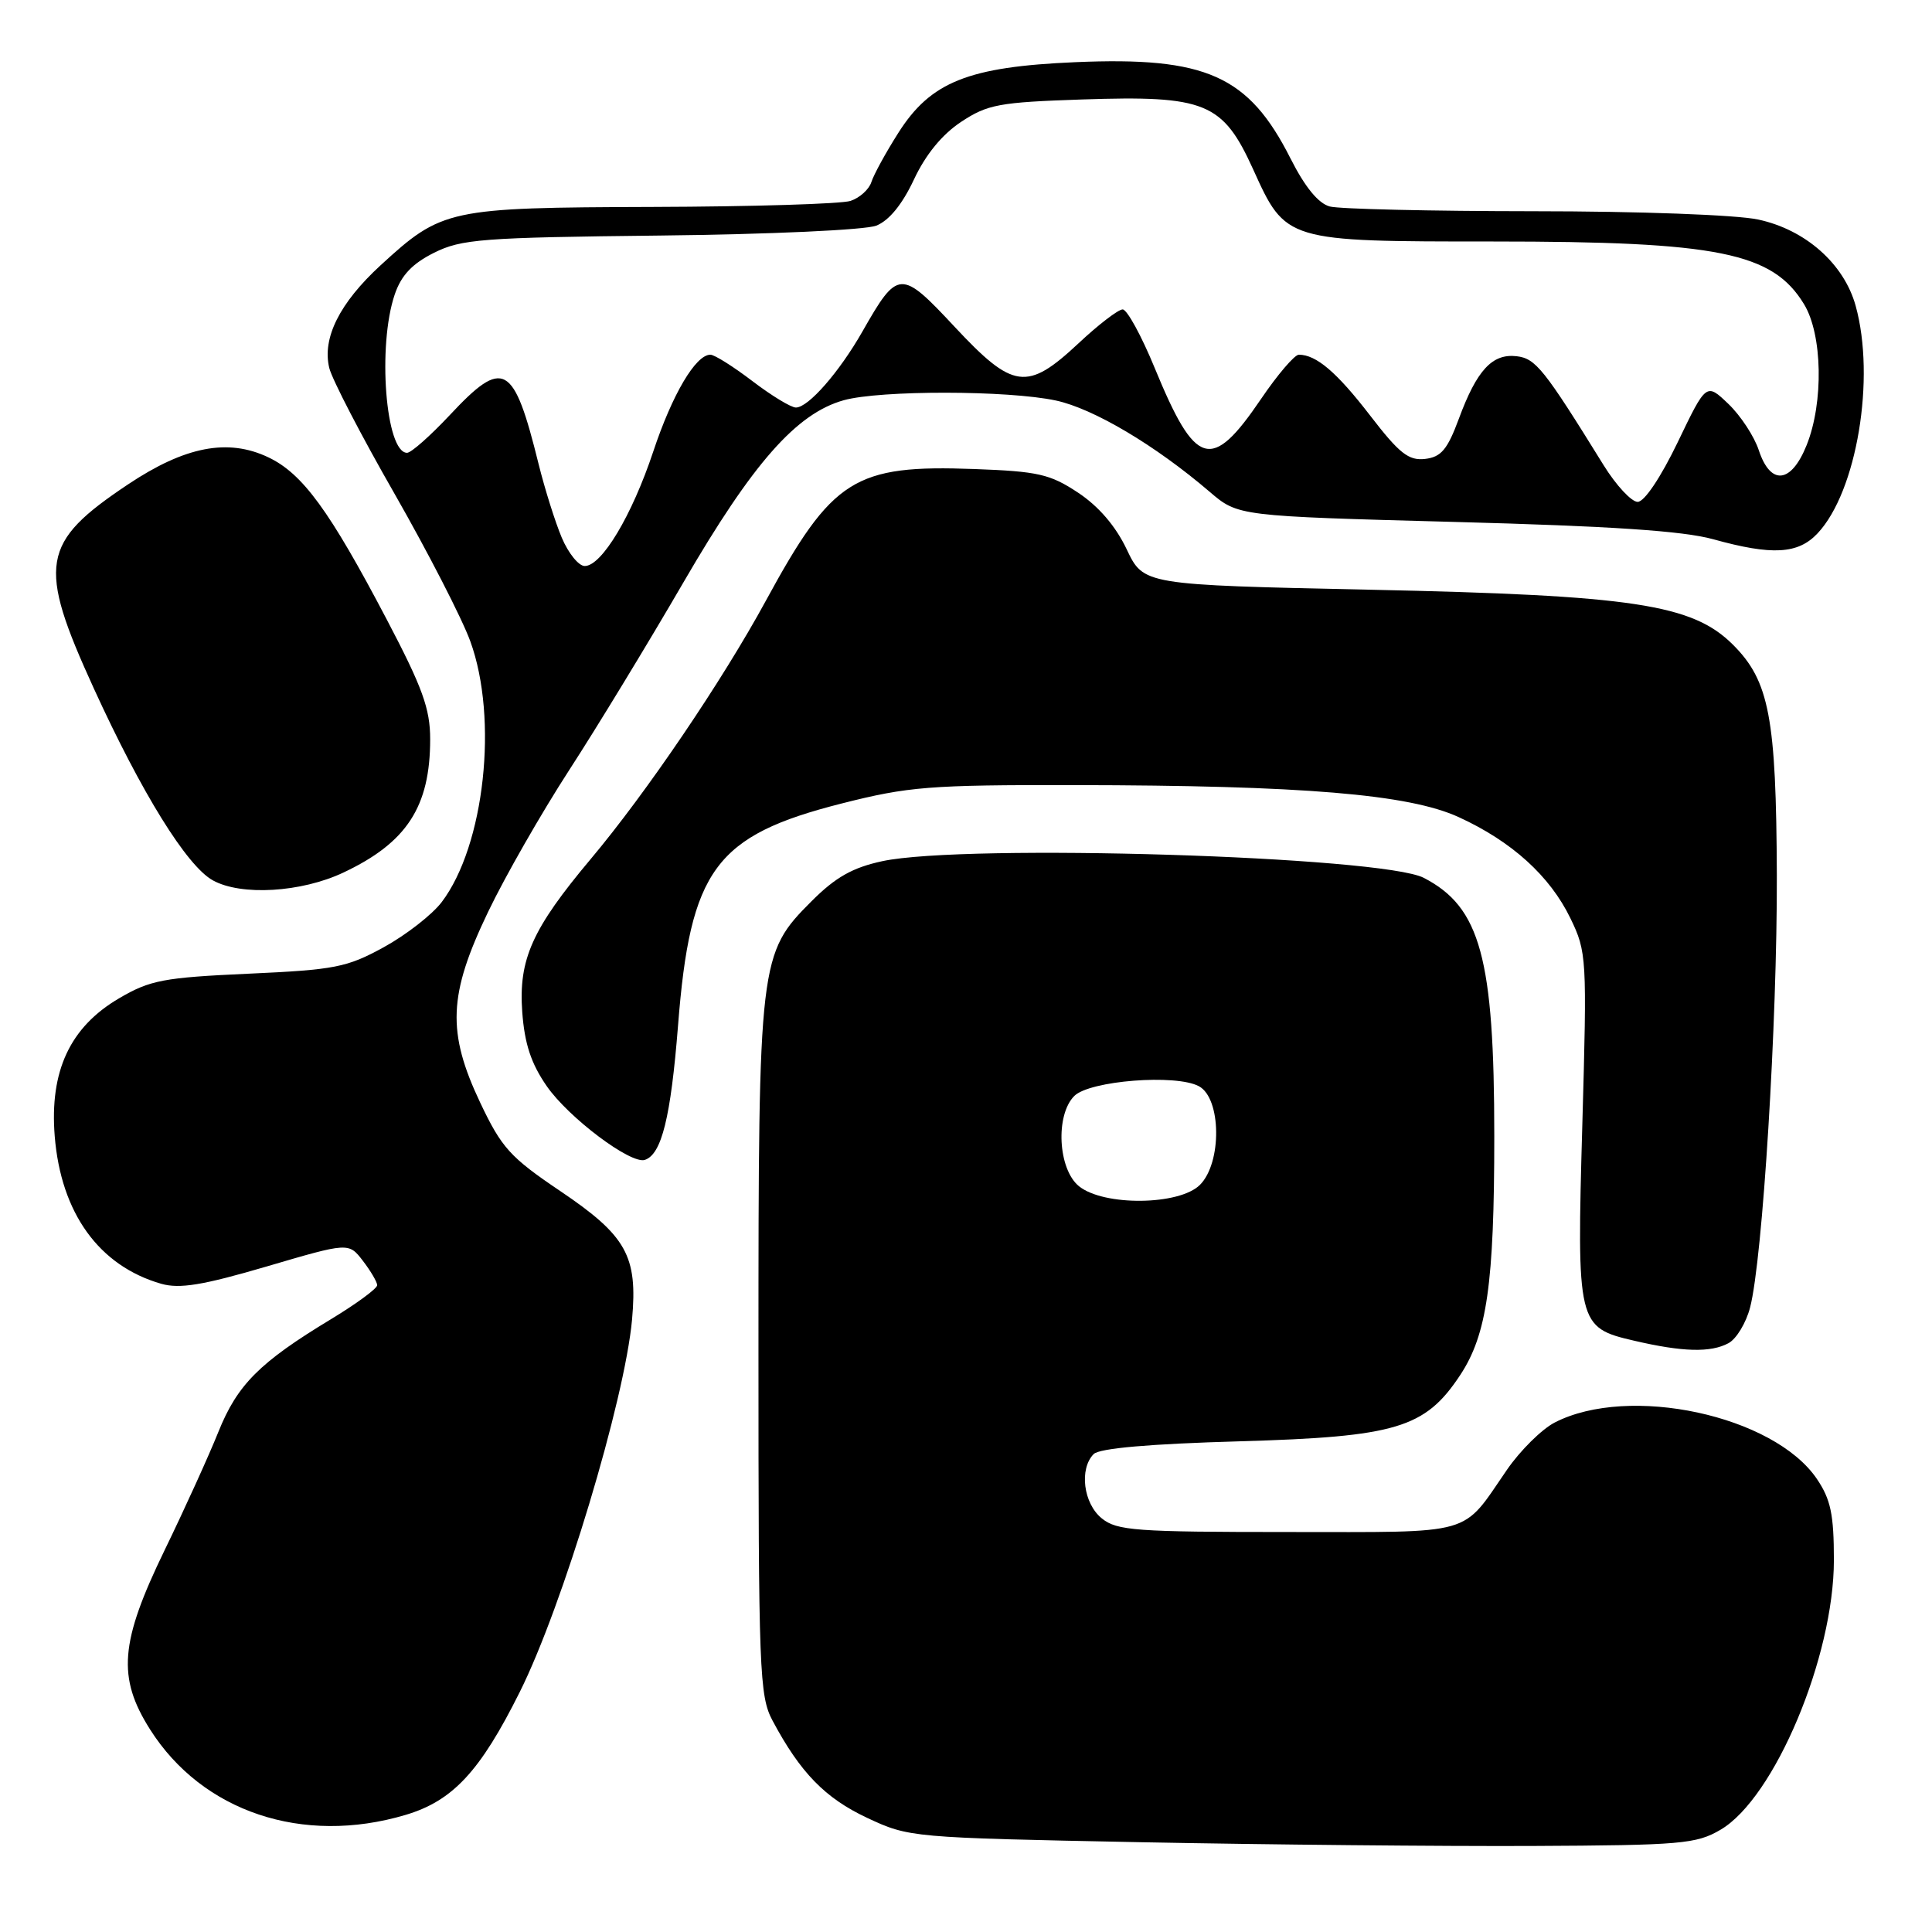 <?xml version="1.0" encoding="UTF-8" standalone="no"?>
<!DOCTYPE svg PUBLIC "-//W3C//DTD SVG 1.1//EN" "http://www.w3.org/Graphics/SVG/1.1/DTD/svg11.dtd" >
<svg xmlns="http://www.w3.org/2000/svg" xmlns:xlink="http://www.w3.org/1999/xlink" version="1.1" viewBox="0 0 256 256">
 <g >
 <path fill="currentColor"
d=" M 227.98 242.45 C 235.13 238.26 243.00 219.53 243.00 206.72 C 243.00 200.67 242.58 198.68 240.75 195.97 C 235.04 187.54 215.84 183.41 205.99 188.50 C 204.28 189.39 201.44 192.20 199.69 194.74 C 193.57 203.61 195.73 203.00 170.61 203.00 C 150.49 203.00 147.99 202.82 145.99 201.19 C 143.55 199.22 142.98 194.63 144.92 192.67 C 145.69 191.90 152.33 191.32 164.30 190.98 C 185.01 190.38 188.83 189.24 193.48 182.21 C 197.03 176.84 198.00 170.06 198.00 150.57 C 198.00 126.94 196.16 120.20 188.66 116.32 C 183.12 113.46 127.89 111.76 116.91 114.11 C 112.97 114.96 110.72 116.23 107.55 119.40 C 100.60 126.35 100.50 127.18 100.50 179.00 C 100.50 221.51 100.62 224.73 102.37 228.00 C 106.04 234.88 109.33 238.26 114.89 240.87 C 120.46 243.48 120.74 243.50 151.00 244.10 C 167.78 244.43 191.18 244.65 203.00 244.60 C 222.76 244.51 224.78 244.33 227.98 242.45 Z  M 53.72 240.49 C 59.99 238.63 63.62 234.73 68.87 224.20 C 74.55 212.84 82.78 185.52 83.75 174.85 C 84.51 166.42 83.02 163.75 74.25 157.83 C 67.60 153.35 66.47 152.09 63.65 146.15 C 59.20 136.76 59.40 131.81 64.68 120.82 C 66.92 116.14 71.75 107.71 75.41 102.06 C 79.07 96.42 85.89 85.21 90.57 77.15 C 99.74 61.36 105.53 54.78 111.81 53.03 C 116.66 51.69 133.57 51.71 139.91 53.07 C 144.89 54.14 153.07 58.99 160.28 65.16 C 164.05 68.39 164.05 68.39 192.78 69.16 C 213.45 69.71 223.04 70.35 227.00 71.45 C 234.82 73.62 238.25 73.43 240.84 70.67 C 246.04 65.14 248.55 50.11 245.88 40.51 C 244.34 34.95 239.23 30.43 232.97 29.09 C 230.11 28.47 217.16 27.99 203.20 27.99 C 189.62 27.98 177.46 27.70 176.20 27.36 C 174.68 26.95 172.91 24.78 171.00 21.00 C 165.45 10.01 159.82 7.49 142.46 8.24 C 128.30 8.85 123.32 10.84 119.03 17.61 C 117.37 20.22 115.77 23.15 115.46 24.13 C 115.15 25.10 113.91 26.22 112.70 26.62 C 111.49 27.02 99.70 27.38 86.50 27.42 C 59.37 27.51 58.57 27.68 50.41 35.17 C 44.99 40.16 42.67 44.80 43.63 48.76 C 44.00 50.27 47.90 57.79 52.31 65.48 C 56.71 73.18 61.22 81.95 62.32 84.98 C 66.05 95.24 64.21 112.03 58.53 119.53 C 57.27 121.19 53.82 123.88 50.87 125.50 C 45.97 128.19 44.39 128.50 32.93 129.02 C 21.67 129.53 19.89 129.87 15.78 132.28 C 9.28 136.09 6.56 141.92 7.25 150.54 C 8.07 160.74 13.12 167.74 21.37 170.11 C 23.81 170.80 26.86 170.30 35.35 167.81 C 46.20 164.62 46.20 164.62 48.08 167.06 C 49.11 168.40 49.97 169.86 49.98 170.29 C 49.99 170.73 47.24 172.75 43.87 174.79 C 34.38 180.53 31.45 183.47 28.93 189.75 C 27.66 192.91 24.46 199.96 21.81 205.41 C 15.89 217.61 15.51 222.26 19.89 229.17 C 26.81 240.08 40.12 244.53 53.72 240.49 Z  M 229.03 177.98 C 230.08 177.42 231.37 175.29 231.90 173.23 C 233.56 166.85 235.50 135.38 235.44 116.00 C 235.36 95.09 234.44 90.24 229.64 85.44 C 224.27 80.07 216.45 78.88 181.51 78.14 C 151.53 77.50 151.53 77.50 149.29 72.78 C 147.83 69.71 145.58 67.09 142.85 65.28 C 139.14 62.82 137.54 62.46 129.14 62.15 C 113.20 61.56 110.31 63.38 101.48 79.60 C 95.71 90.21 85.63 105.07 78.27 113.83 C 70.50 123.09 68.70 127.12 69.20 134.09 C 69.51 138.31 70.37 140.92 72.44 143.91 C 75.35 148.11 83.59 154.30 85.45 153.69 C 87.67 152.95 88.88 148.05 89.84 135.93 C 91.46 115.21 94.77 110.72 111.51 106.47 C 120.38 104.22 123.15 104.00 142.38 104.03 C 172.64 104.07 186.67 105.24 193.28 108.27 C 200.32 111.49 205.37 116.07 208.09 121.68 C 210.25 126.15 210.29 126.89 209.67 148.89 C 208.91 175.48 209.02 175.91 216.53 177.65 C 222.96 179.15 226.67 179.25 229.03 177.98 Z  M 45.50 115.62 C 53.90 111.66 57.00 106.90 57.00 97.95 C 57.00 93.91 55.98 91.10 51.25 82.09 C 43.67 67.65 40.09 62.74 35.54 60.59 C 30.19 58.05 24.51 59.15 16.97 64.18 C 5.41 71.90 4.92 74.79 12.44 91.24 C 18.78 105.10 24.75 114.74 28.20 116.65 C 31.95 118.73 39.91 118.26 45.50 115.62 Z  M 142.97 157.18 C 140.19 154.93 139.82 147.75 142.35 145.22 C 144.39 143.19 155.81 142.29 158.86 143.93 C 161.84 145.52 161.93 154.07 159.00 157.00 C 156.27 159.73 146.26 159.84 142.97 157.18 Z  M 74.44 71.25 C 73.57 69.19 72.19 64.80 71.37 61.50 C 68.06 48.10 66.73 47.37 59.60 55.00 C 57.02 57.75 54.48 60.00 53.94 60.00 C 51.09 60.00 49.99 45.79 52.31 39.00 C 53.17 36.48 54.62 34.94 57.50 33.50 C 61.14 31.68 63.84 31.47 87.50 31.21 C 102.09 31.05 114.65 30.47 116.11 29.90 C 117.80 29.23 119.55 27.10 121.10 23.79 C 122.65 20.48 124.83 17.82 127.35 16.15 C 130.86 13.83 132.38 13.55 143.38 13.18 C 159.74 12.63 162.02 13.57 166.05 22.44 C 170.38 32.01 170.35 32.00 197.90 32.00 C 227.67 32.00 234.87 33.45 239.04 40.30 C 241.49 44.31 241.66 53.32 239.39 58.98 C 237.35 64.08 234.61 64.38 233.05 59.66 C 232.45 57.83 230.64 55.07 229.02 53.52 C 226.09 50.72 226.09 50.72 222.30 58.61 C 220.05 63.27 217.89 66.50 217.00 66.50 C 216.18 66.50 214.15 64.32 212.50 61.66 C 204.57 48.85 203.49 47.50 200.95 47.20 C 197.73 46.83 195.68 49.05 193.30 55.50 C 191.79 59.57 190.96 60.56 188.83 60.81 C 186.65 61.06 185.42 60.09 181.55 55.06 C 177.13 49.32 174.41 47.00 172.10 47.00 C 171.54 47.00 169.28 49.64 167.09 52.87 C 160.51 62.56 158.43 61.95 153.00 48.75 C 151.25 44.49 149.34 41.00 148.76 41.00 C 148.18 41.00 145.54 43.02 142.90 45.50 C 136.09 51.86 134.25 51.61 126.48 43.29 C 119.36 35.66 118.97 35.68 114.28 43.92 C 111.21 49.31 107.11 54.00 105.46 54.00 C 104.81 54.00 102.22 52.42 99.70 50.50 C 97.18 48.58 94.68 47.00 94.13 47.00 C 92.18 47.00 89.08 52.25 86.56 59.83 C 83.73 68.33 79.73 75.00 77.48 75.00 C 76.68 75.00 75.31 73.31 74.44 71.25 Z "/>
</g>
</svg>